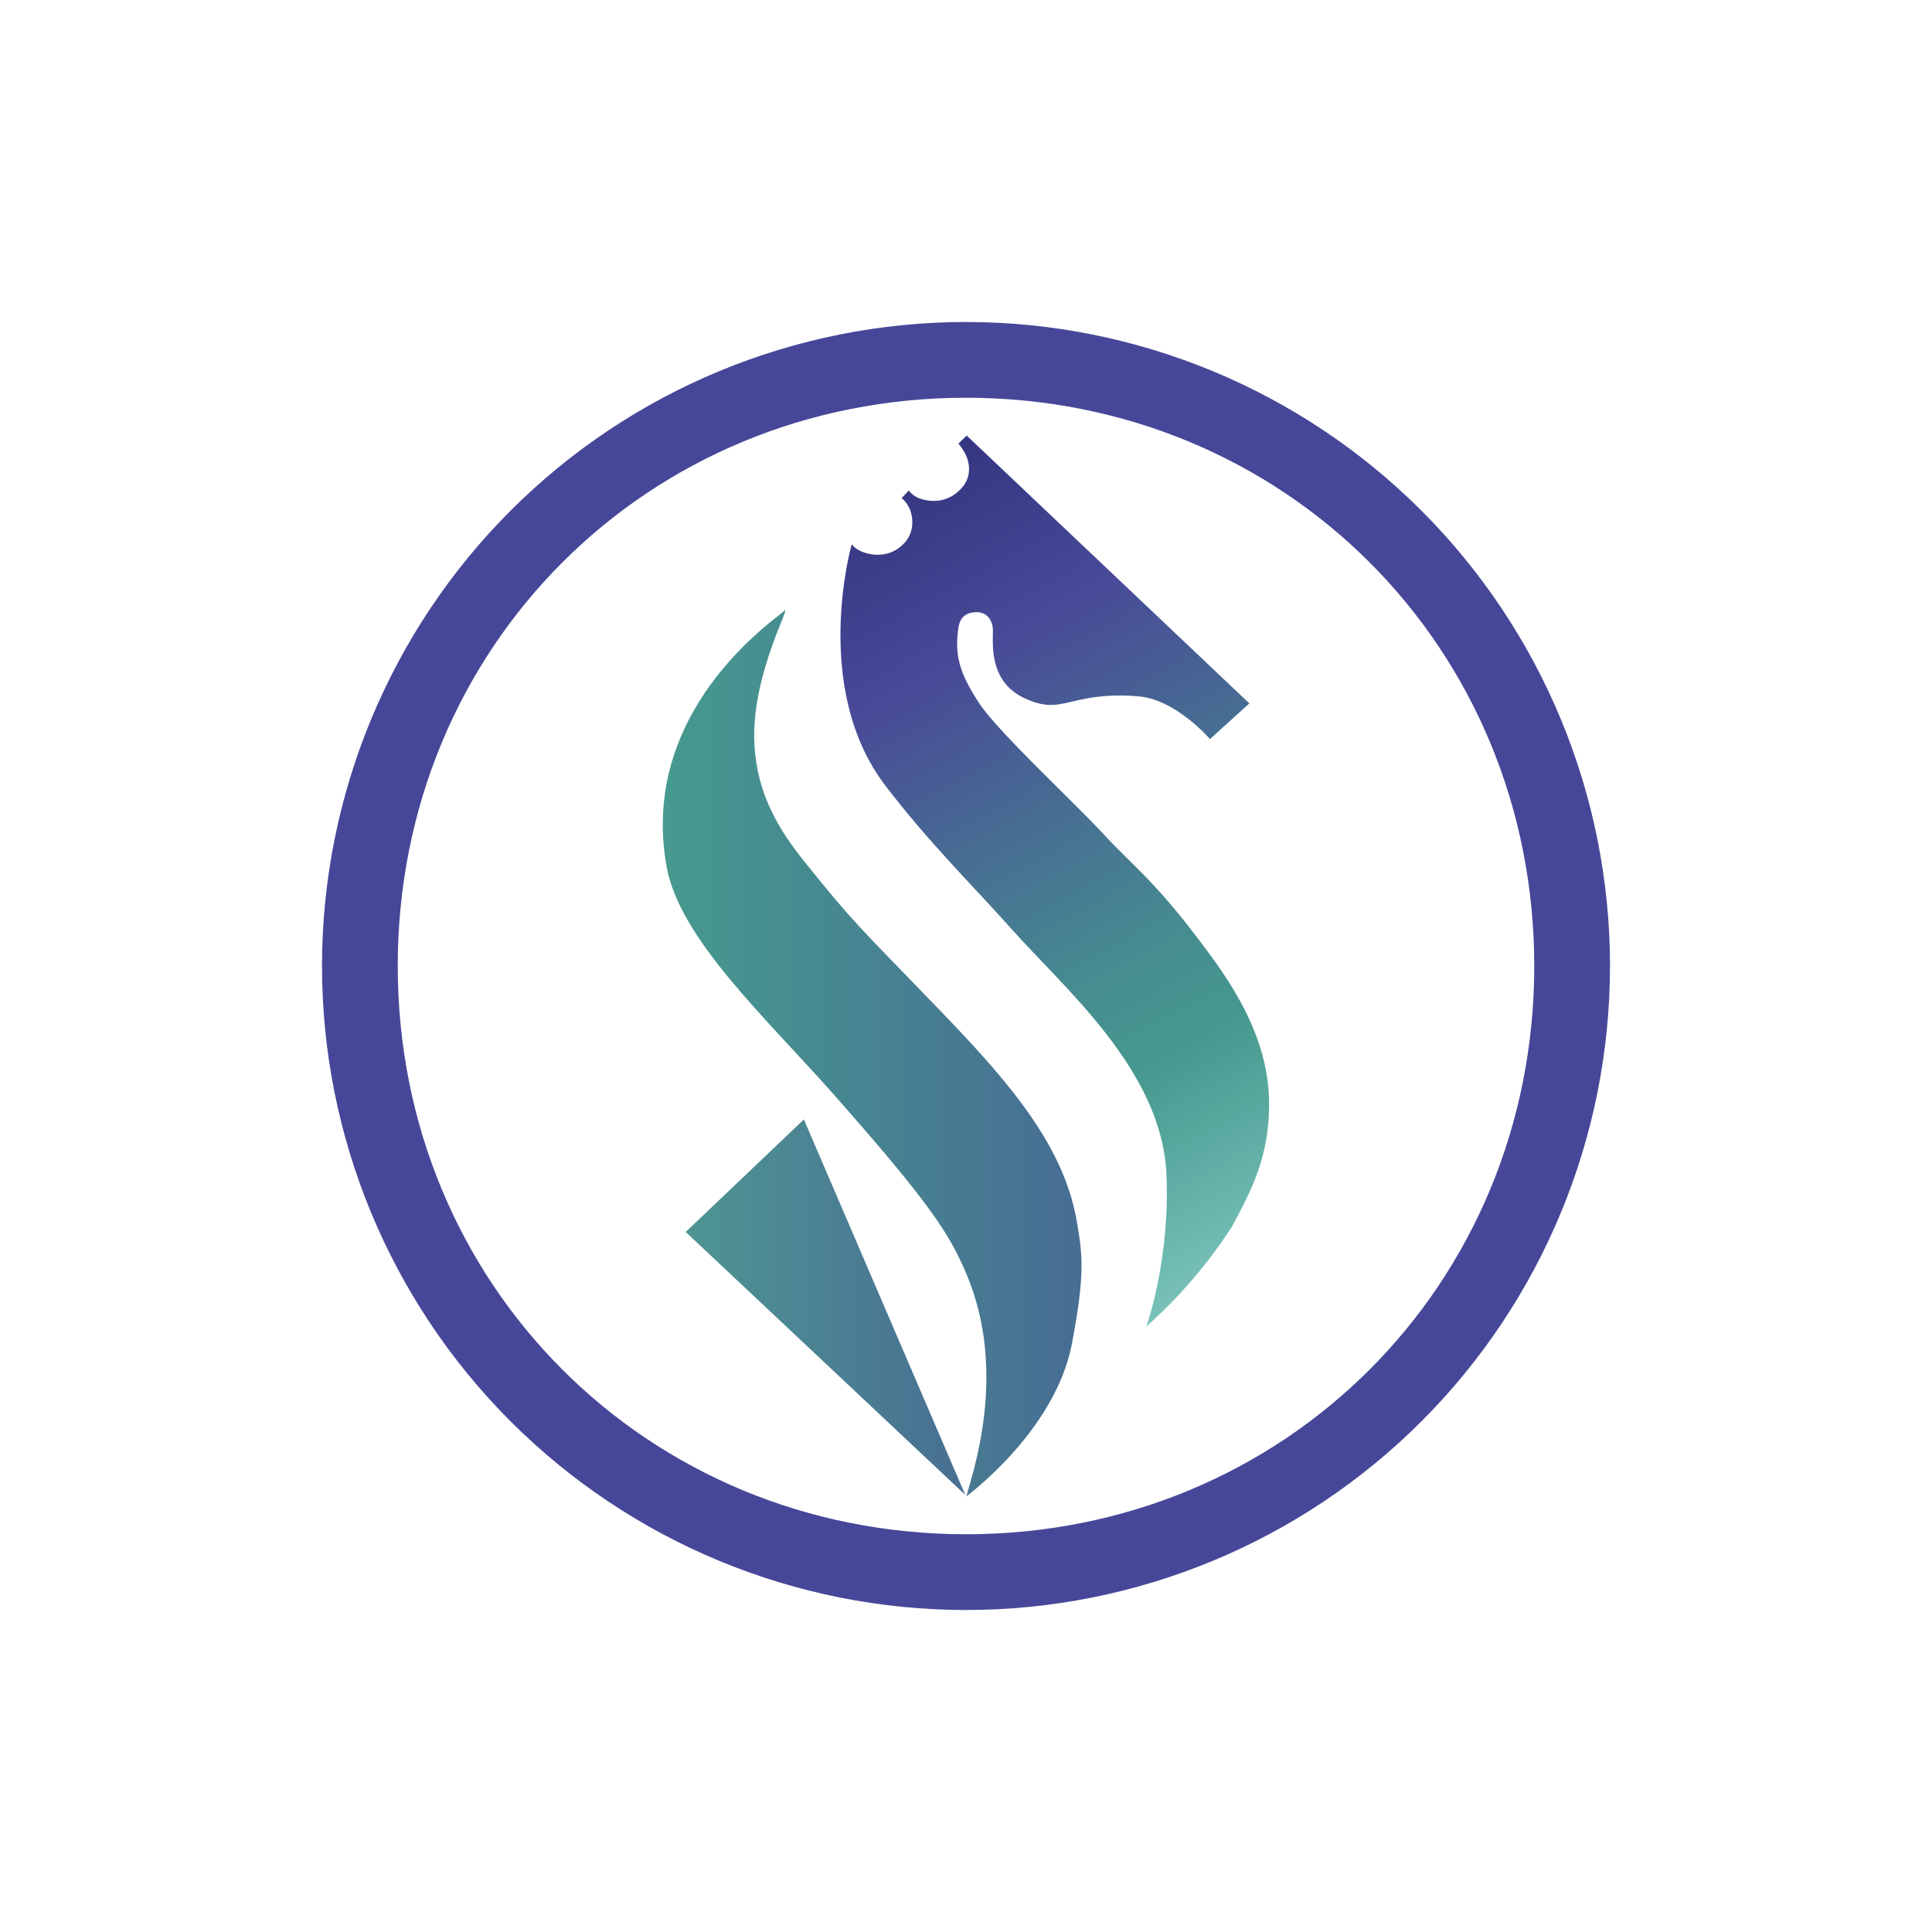 <svg width="24" height="24" viewBox="0 0 24 24" fill="none" xmlns="http://www.w3.org/2000/svg">
<path d="M4 12C4 9.878 4.843 7.843 6.343 6.343C7.843 4.843 9.878 4 12 4C14.122 4 16.157 4.843 17.657 6.343C19.157 7.843 20 9.878 20 12C20 14.122 19.157 16.157 17.657 17.657C16.157 19.157 14.122 20 12 20C9.878 20 7.843 19.157 6.343 17.657C4.843 16.157 4 14.122 4 12ZM12 4.941C8.042 4.941 4.941 8.042 4.941 12C4.941 15.958 8.042 19.059 12 19.059C15.958 19.059 19.059 15.958 19.059 12C19.059 8.042 15.958 4.941 12 4.941Z" fill="#474799"/>
<path d="M11.991 18.57L8.518 15.304L9.986 13.906L11.991 18.57Z" fill="url(#paint0_linear_328_42651)"/>
<path d="M9.741 7.59C9.604 7.713 7.929 8.842 8.282 10.772C8.447 11.661 9.487 12.616 10.348 13.586C11.567 14.965 11.797 15.332 12.009 15.835C12.527 17.068 12.07 18.329 12.005 18.588C12.005 18.588 13.101 17.783 13.313 16.706C13.487 15.802 13.444 15.567 13.374 15.158C13.2 14.169 12.447 13.346 11.567 12.438C10.696 11.534 10.616 11.482 9.976 10.682C9.6 10.212 9.383 9.76 9.369 9.176C9.355 8.325 9.854 7.482 9.736 7.59H9.741Z" fill="url(#paint1_linear_328_42651)"/>
<path d="M10.584 6.766C10.584 6.766 10.63 6.828 10.729 6.861C10.861 6.908 11.059 6.917 11.214 6.766C11.355 6.639 11.351 6.446 11.303 6.329C11.266 6.235 11.2 6.188 11.2 6.188L11.289 6.093C11.289 6.093 11.322 6.145 11.402 6.183C11.529 6.235 11.76 6.268 11.944 6.065C12.075 5.924 12.047 5.745 11.991 5.637C11.953 5.566 11.911 5.515 11.906 5.51L12.009 5.411L15.52 8.738L15.031 9.181C15.031 9.181 14.593 8.672 14.122 8.649C13.881 8.627 13.639 8.643 13.402 8.696C13.148 8.752 13.012 8.813 12.706 8.663C12.32 8.47 12.329 8.075 12.334 7.868C12.344 7.703 12.259 7.609 12.141 7.604C12.038 7.604 11.929 7.637 11.906 7.797C11.859 8.126 11.906 8.343 12.165 8.738C12.414 9.11 13.388 10.009 13.708 10.362C14.056 10.738 14.344 10.945 14.885 11.665C15.261 12.155 15.765 12.856 15.765 13.712C15.765 14.362 15.562 14.757 15.299 15.246C15.002 15.702 14.646 16.117 14.24 16.479C14.254 16.447 14.541 15.604 14.489 14.573C14.424 13.289 13.224 12.282 12.56 11.534C12.019 10.931 11.544 10.47 11.002 9.764C10.07 8.55 10.579 6.766 10.579 6.766H10.584Z" fill="url(#paint2_linear_328_42651)"/>
<defs>
<linearGradient id="paint0_linear_328_42651" x1="4" y1="12.008" x2="20" y2="12.008" gradientUnits="userSpaceOnUse">
<stop offset="0.1" stop-color="#73BFB4"/>
<stop offset="0.26" stop-color="#4F9994"/>
<stop offset="0.75" stop-color="#40418F"/>
<stop offset="1" stop-color="#403B8F"/>
</linearGradient>
<linearGradient id="paint1_linear_328_42651" x1="4.005" y1="12.003" x2="19.999" y2="12.003" gradientUnits="userSpaceOnUse">
<stop offset="0.07" stop-color="#79C2BA"/>
<stop offset="0.27" stop-color="#46998F"/>
<stop offset="0.85" stop-color="#484997"/>
<stop offset="1" stop-color="#353681"/>
</linearGradient>
<linearGradient id="paint2_linear_328_42651" x1="16.5" y1="15.251" x2="11.351" y2="5.769" gradientUnits="userSpaceOnUse">
<stop stop-color="#79C2BA"/>
<stop offset="0.26" stop-color="#46998F"/>
<stop offset="0.38" stop-color="#468C90"/>
<stop offset="0.59" stop-color="#476A93"/>
<stop offset="0.78" stop-color="#484997"/>
<stop offset="1" stop-color="#353681"/>
</linearGradient>
</defs>
</svg>
